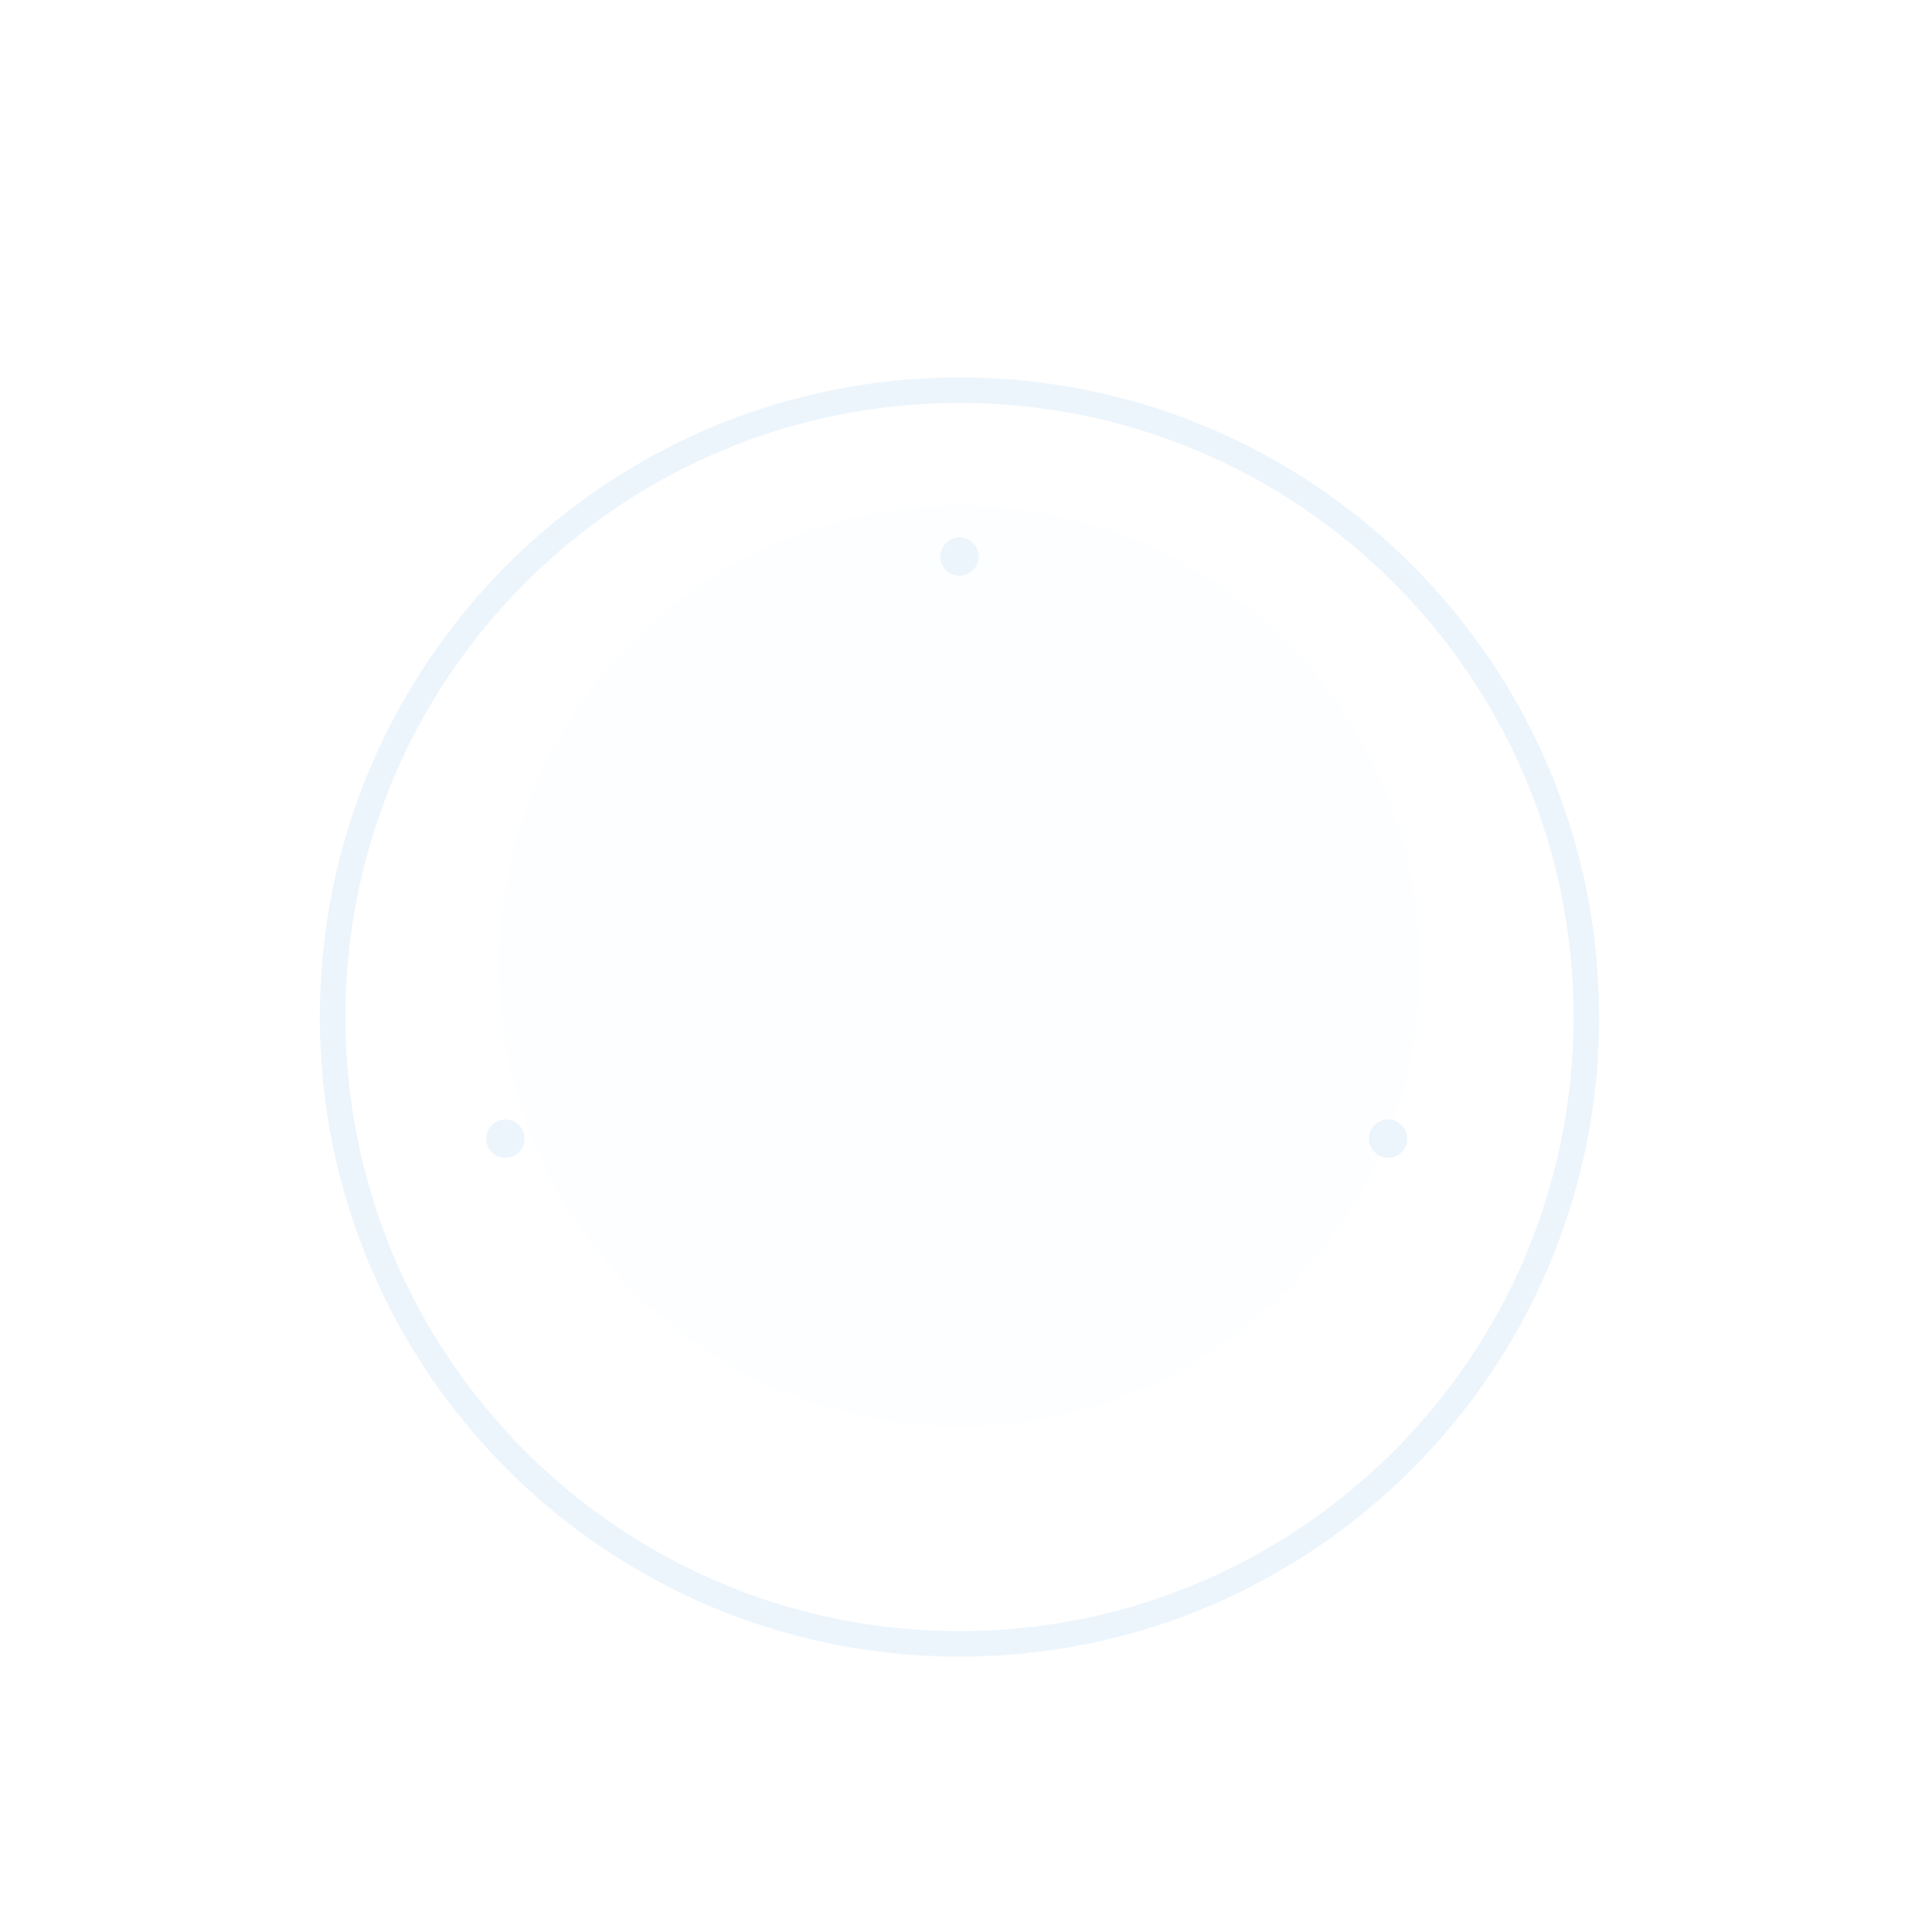 <svg width="150" height="151" viewBox="0 0 150 151" fill="none" xmlns="http://www.w3.org/2000/svg">
<g filter="url(#filter0_b_165_373)">
<circle opacity="0.12" cx="74.999" cy="75.5" r="36" fill="#EDF5FC"/>
</g>
<g filter="url(#filter1_d_165_373)">
<path d="M40.999 85.001C40.999 85.829 40.328 86.501 39.499 86.501C38.671 86.501 37.999 85.829 37.999 85.001C37.999 84.172 38.671 83.501 39.499 83.501C40.328 83.501 40.999 84.172 40.999 85.001Z" fill="#EDF5FC"/>
</g>
<g filter="url(#filter2_d_165_373)">
<path d="M76.499 39.501C76.499 40.329 75.828 41.001 74.999 41.001C74.171 41.001 73.499 40.329 73.499 39.501C73.499 38.672 74.171 38.001 74.999 38.001C75.828 38.001 76.499 38.672 76.499 39.501Z" fill="#EDF5FC"/>
</g>
<g filter="url(#filter3_d_165_373)">
<circle cx="108.499" cy="85.001" r="1.5" fill="#EDF5FC"/>
</g>
<g filter="url(#filter4_d_165_373)">
<path d="M124.999 75.5C124.999 103.114 102.613 125.5 74.999 125.5C47.385 125.5 24.999 103.114 24.999 75.5C24.999 47.886 47.385 25.5 74.999 25.5C102.613 25.5 124.999 47.886 124.999 75.5ZM26.999 75.5C26.999 102.01 48.489 123.5 74.999 123.5C101.509 123.5 122.999 102.01 122.999 75.5C122.999 48.99 101.509 27.5 74.999 27.5C48.489 27.5 26.999 48.99 26.999 75.5Z" fill="#EDF5FC"/>
</g>
<defs>
<filter id="filter0_b_165_373" x="36.999" y="37.5" width="76" height="76" filterUnits="userSpaceOnUse" color-interpolation-filters="sRGB">
<feFlood flood-opacity="0" result="BackgroundImageFix"/>
<feGaussianBlur in="BackgroundImage" stdDeviation="1"/>
<feComposite in2="SourceAlpha" operator="in" result="effect1_backgroundBlur_165_373"/>
<feBlend mode="normal" in="SourceGraphic" in2="effect1_backgroundBlur_165_373" result="shape"/>
</filter>
<filter id="filter1_d_165_373" x="25.999" y="75.501" width="27" height="27" filterUnits="userSpaceOnUse" color-interpolation-filters="sRGB">
<feFlood flood-opacity="0" result="BackgroundImageFix"/>
<feColorMatrix in="SourceAlpha" type="matrix" values="0 0 0 0 0 0 0 0 0 0 0 0 0 0 0 0 0 0 127 0" result="hardAlpha"/>
<feOffset dy="4"/>
<feGaussianBlur stdDeviation="6"/>
<feComposite in2="hardAlpha" operator="out"/>
<feColorMatrix type="matrix" values="0 0 0 0 0.027 0 0 0 0 0.063 0 0 0 0 0.075 0 0 0 0.24 0"/>
<feBlend mode="normal" in2="BackgroundImageFix" result="effect1_dropShadow_165_373"/>
<feBlend mode="normal" in="SourceGraphic" in2="effect1_dropShadow_165_373" result="shape"/>
</filter>
<filter id="filter2_d_165_373" x="61.499" y="30.001" width="27" height="27" filterUnits="userSpaceOnUse" color-interpolation-filters="sRGB">
<feFlood flood-opacity="0" result="BackgroundImageFix"/>
<feColorMatrix in="SourceAlpha" type="matrix" values="0 0 0 0 0 0 0 0 0 0 0 0 0 0 0 0 0 0 127 0" result="hardAlpha"/>
<feOffset dy="4"/>
<feGaussianBlur stdDeviation="6"/>
<feComposite in2="hardAlpha" operator="out"/>
<feColorMatrix type="matrix" values="0 0 0 0 0.027 0 0 0 0 0.063 0 0 0 0 0.075 0 0 0 0.24 0"/>
<feBlend mode="normal" in2="BackgroundImageFix" result="effect1_dropShadow_165_373"/>
<feBlend mode="normal" in="SourceGraphic" in2="effect1_dropShadow_165_373" result="shape"/>
</filter>
<filter id="filter3_d_165_373" x="94.999" y="75.501" width="27" height="27" filterUnits="userSpaceOnUse" color-interpolation-filters="sRGB">
<feFlood flood-opacity="0" result="BackgroundImageFix"/>
<feColorMatrix in="SourceAlpha" type="matrix" values="0 0 0 0 0 0 0 0 0 0 0 0 0 0 0 0 0 0 127 0" result="hardAlpha"/>
<feOffset dy="4"/>
<feGaussianBlur stdDeviation="6"/>
<feComposite in2="hardAlpha" operator="out"/>
<feColorMatrix type="matrix" values="0 0 0 0 0.027 0 0 0 0 0.063 0 0 0 0 0.075 0 0 0 0.24 0"/>
<feBlend mode="normal" in2="BackgroundImageFix" result="effect1_dropShadow_165_373"/>
<feBlend mode="normal" in="SourceGraphic" in2="effect1_dropShadow_165_373" result="shape"/>
</filter>
<filter id="filter4_d_165_373" x="12.999" y="17.5" width="124" height="124" filterUnits="userSpaceOnUse" color-interpolation-filters="sRGB">
<feFlood flood-opacity="0" result="BackgroundImageFix"/>
<feColorMatrix in="SourceAlpha" type="matrix" values="0 0 0 0 0 0 0 0 0 0 0 0 0 0 0 0 0 0 127 0" result="hardAlpha"/>
<feOffset dy="4"/>
<feGaussianBlur stdDeviation="6"/>
<feComposite in2="hardAlpha" operator="out"/>
<feColorMatrix type="matrix" values="0 0 0 0 0.027 0 0 0 0 0.063 0 0 0 0 0.075 0 0 0 0.24 0"/>
<feBlend mode="normal" in2="BackgroundImageFix" result="effect1_dropShadow_165_373"/>
<feBlend mode="normal" in="SourceGraphic" in2="effect1_dropShadow_165_373" result="shape"/>
</filter>
</defs>
</svg>
